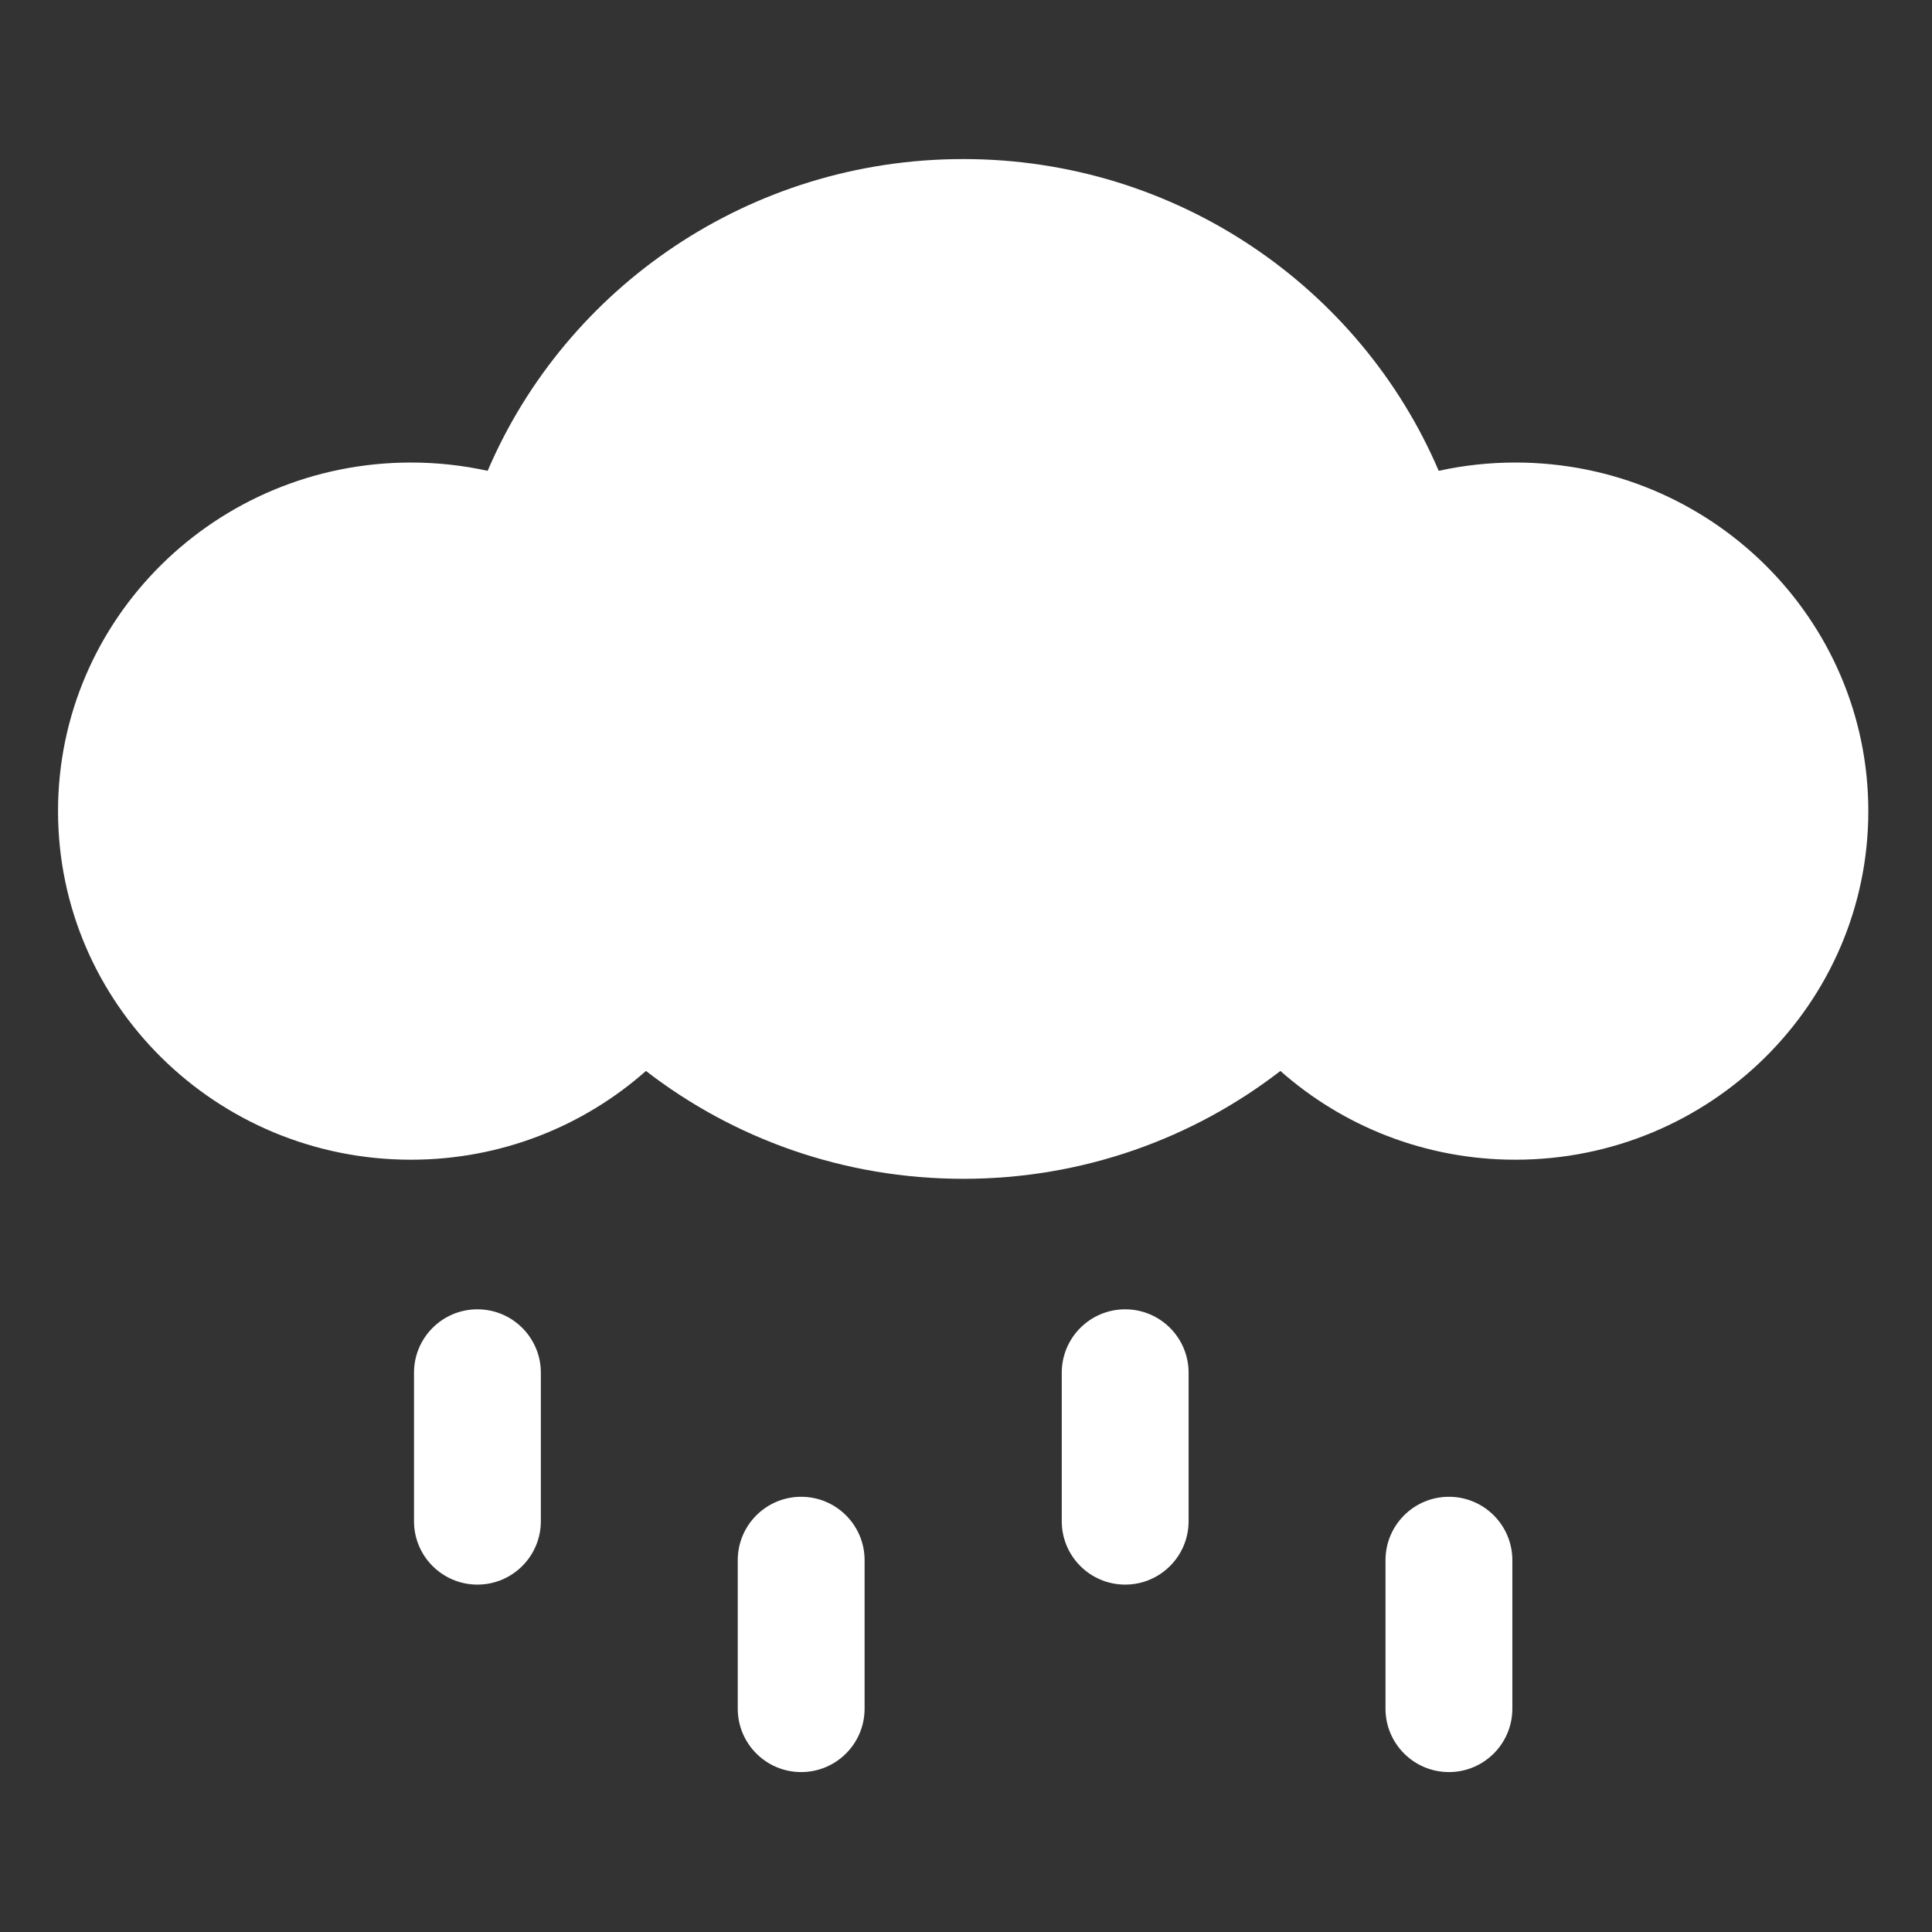 <?xml version="1.0" encoding="UTF-8" standalone="no"?>
<!DOCTYPE svg PUBLIC "-//W3C//DTD SVG 1.1//EN" "http://www.w3.org/Graphics/SVG/1.1/DTD/svg11.dtd">
<svg width="100%" height="100%" viewBox="0 0 512 512" version="1.1" xmlns="http://www.w3.org/2000/svg" xmlns:xlink="http://www.w3.org/1999/xlink" xml:space="preserve" xmlns:serif="http://www.serif.com/" style="fill-rule:evenodd;clip-rule:evenodd;stroke-linejoin:round;stroke-miterlimit:2;">
    <rect x="0" y="0" width="512" height="512" fill="#333333" stroke="none"/>
    <g id="Rain-Icon" transform="matrix(6.777,0,0,6.777,-12421.5,-3714)">
        <path d="M1866.7,609.04C1866.7,607.672 1865.59,606.561 1864.22,606.561C1862.85,606.561 1861.74,607.672 1861.74,609.04L1861.74,614.847C1861.74,616.215 1862.85,617.326 1864.22,617.326C1865.59,617.326 1866.7,616.215 1866.7,614.847L1866.7,609.04ZM1892.03,609.04C1892.03,607.672 1890.92,606.561 1889.55,606.561C1888.18,606.561 1887.07,607.672 1887.07,609.04L1887.07,614.847C1887.07,616.215 1888.18,617.326 1889.55,617.326C1890.92,617.326 1892.03,616.215 1892.03,614.847L1892.03,609.04ZM1854.04,601.709C1854.04,600.341 1852.93,599.23 1851.56,599.23C1850.19,599.23 1849.08,600.341 1849.08,601.709L1849.08,607.516C1849.08,608.884 1850.19,609.995 1851.56,609.995C1852.93,609.995 1854.04,608.884 1854.04,607.516L1854.04,601.709ZM1879.37,601.709C1879.37,600.341 1878.26,599.23 1876.89,599.23C1875.52,599.23 1874.41,600.341 1874.41,601.709L1874.41,607.516C1874.41,608.884 1875.52,609.995 1876.89,609.995C1878.26,609.995 1879.37,608.884 1879.37,607.516L1879.37,601.709ZM1851.96,566.441C1855.02,559.28 1862.2,554.25 1870.56,554.25C1878.91,554.25 1886.09,559.28 1889.15,566.441C1890.12,566.229 1891.12,566.117 1892.15,566.117C1899.77,566.117 1905.95,572.225 1905.95,579.748C1905.95,587.272 1899.77,593.38 1892.15,593.38C1888.62,593.38 1885.4,592.067 1882.96,589.909C1879.54,592.552 1875.23,594.127 1870.56,594.127C1865.88,594.127 1861.57,592.552 1858.15,589.909C1855.71,592.067 1852.49,593.38 1848.96,593.38C1841.34,593.38 1835.16,587.272 1835.16,579.748C1835.16,572.225 1841.34,566.117 1848.96,566.117C1849.99,566.117 1850.99,566.229 1851.96,566.441Z" style="fill:white;"/>
    </g>
</svg>
